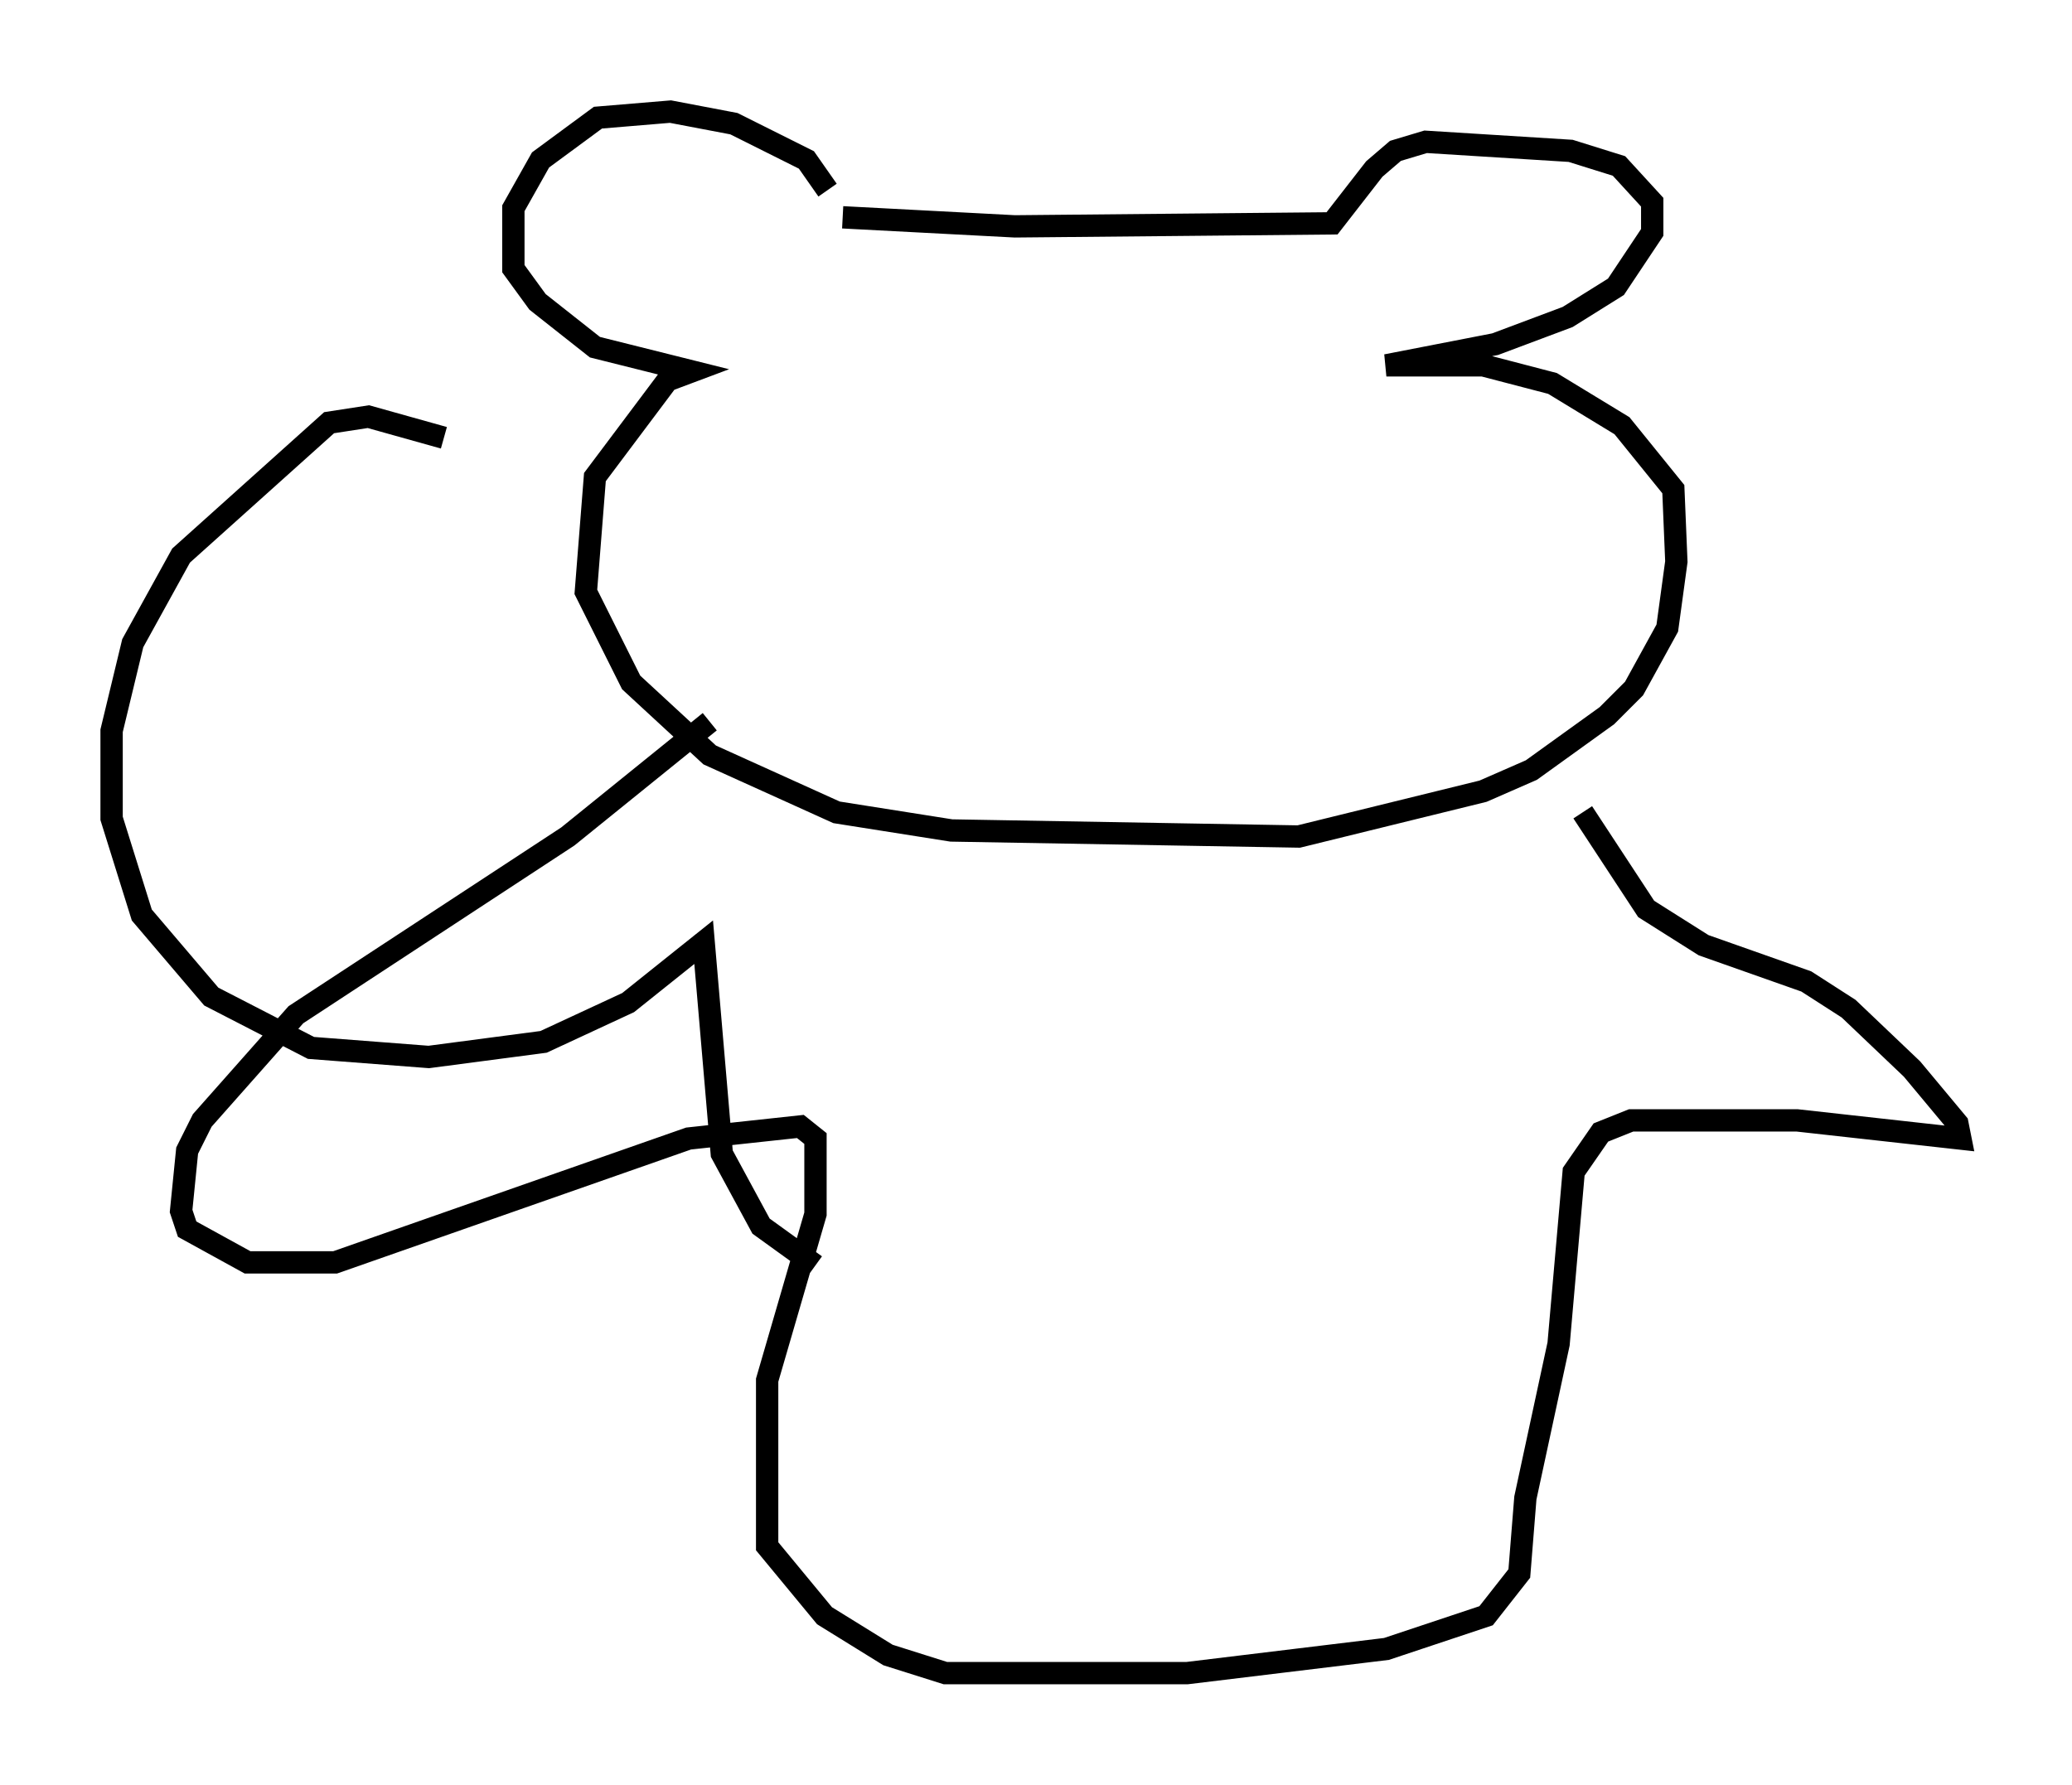 <?xml version="1.0" encoding="utf-8" ?>
<svg baseProfile="full" height="79.959" version="1.1" width="92.814" xmlns="http://www.w3.org/2000/svg" xmlns:ev="http://www.w3.org/2001/xml-events" xmlns:xlink="http://www.w3.org/1999/xlink"><defs /><rect fill="white" height="79.959" width="92.814" x="0" y="0" /><path d="M36.799, 10.683 m0.271, -2.165 l-0.947, -1.353 -3.248, -1.624 l-2.842, -0.541 -3.248, 0.271 l-2.571, 1.894 -1.218, 2.165 l0.0, 2.706 1.083, 1.488 l2.571, 2.03 4.33, 1.083 l-1.083, 0.406 -3.248, 4.33 l-0.406, 5.142 2.03, 4.059 l3.518, 3.248 5.683, 2.571 l5.142, 0.812 15.561, 0.271 l8.254, -2.03 2.165, -0.947 l3.383, -2.436 1.218, -1.218 l1.488, -2.706 0.406, -2.977 l-0.135, -3.248 -2.3, -2.842 l-3.112, -1.894 -3.112, -0.812 l-4.33, 0.0 4.871, -0.947 l3.248, -1.218 2.165, -1.353 l1.624, -2.436 0.0, -1.353 l-1.488, -1.624 -2.165, -0.677 l-6.495, -0.406 -1.353, 0.406 l-0.947, 0.812 -1.894, 2.436 l-14.208, 0.135 -7.713, -0.406 m-5.954, 22.598 l-6.36, 5.142 -12.178, 7.984 l-4.195, 4.736 -0.677, 1.353 l-0.271, 2.706 0.271, 0.812 l2.706, 1.488 3.924, 0.0 l15.832, -5.548 5.007, -0.541 l0.677, 0.541 0.0, 3.383 l-2.165, 7.442 0.0, 7.442 l2.571, 3.112 2.842, 1.759 l2.571, 0.812 10.825, 0.0 l8.931, -1.083 4.465, -1.488 l1.488, -1.894 0.271, -3.383 l1.488, -6.901 0.677, -7.713 l1.218, -1.759 1.353, -0.541 l7.442, 0.0 7.307, 0.812 l-0.135, -0.677 -2.03, -2.436 l-2.842, -2.706 -1.894, -1.218 l-4.601, -1.624 -2.571, -1.624 l-2.842, -4.33 m-51.014, -16.779 l-3.383, -0.947 -1.759, 0.271 l-6.631, 5.954 -2.165, 3.924 l-0.947, 3.924 0.0, 3.924 l1.353, 4.33 3.112, 3.654 l4.465, 2.3 5.277, 0.406 l5.142, -0.677 3.789, -1.759 l3.383, -2.706 0.812, 9.472 l1.759, 3.248 2.436, 1.759 " fill="none" stroke="black" stroke-width="1" /></svg>